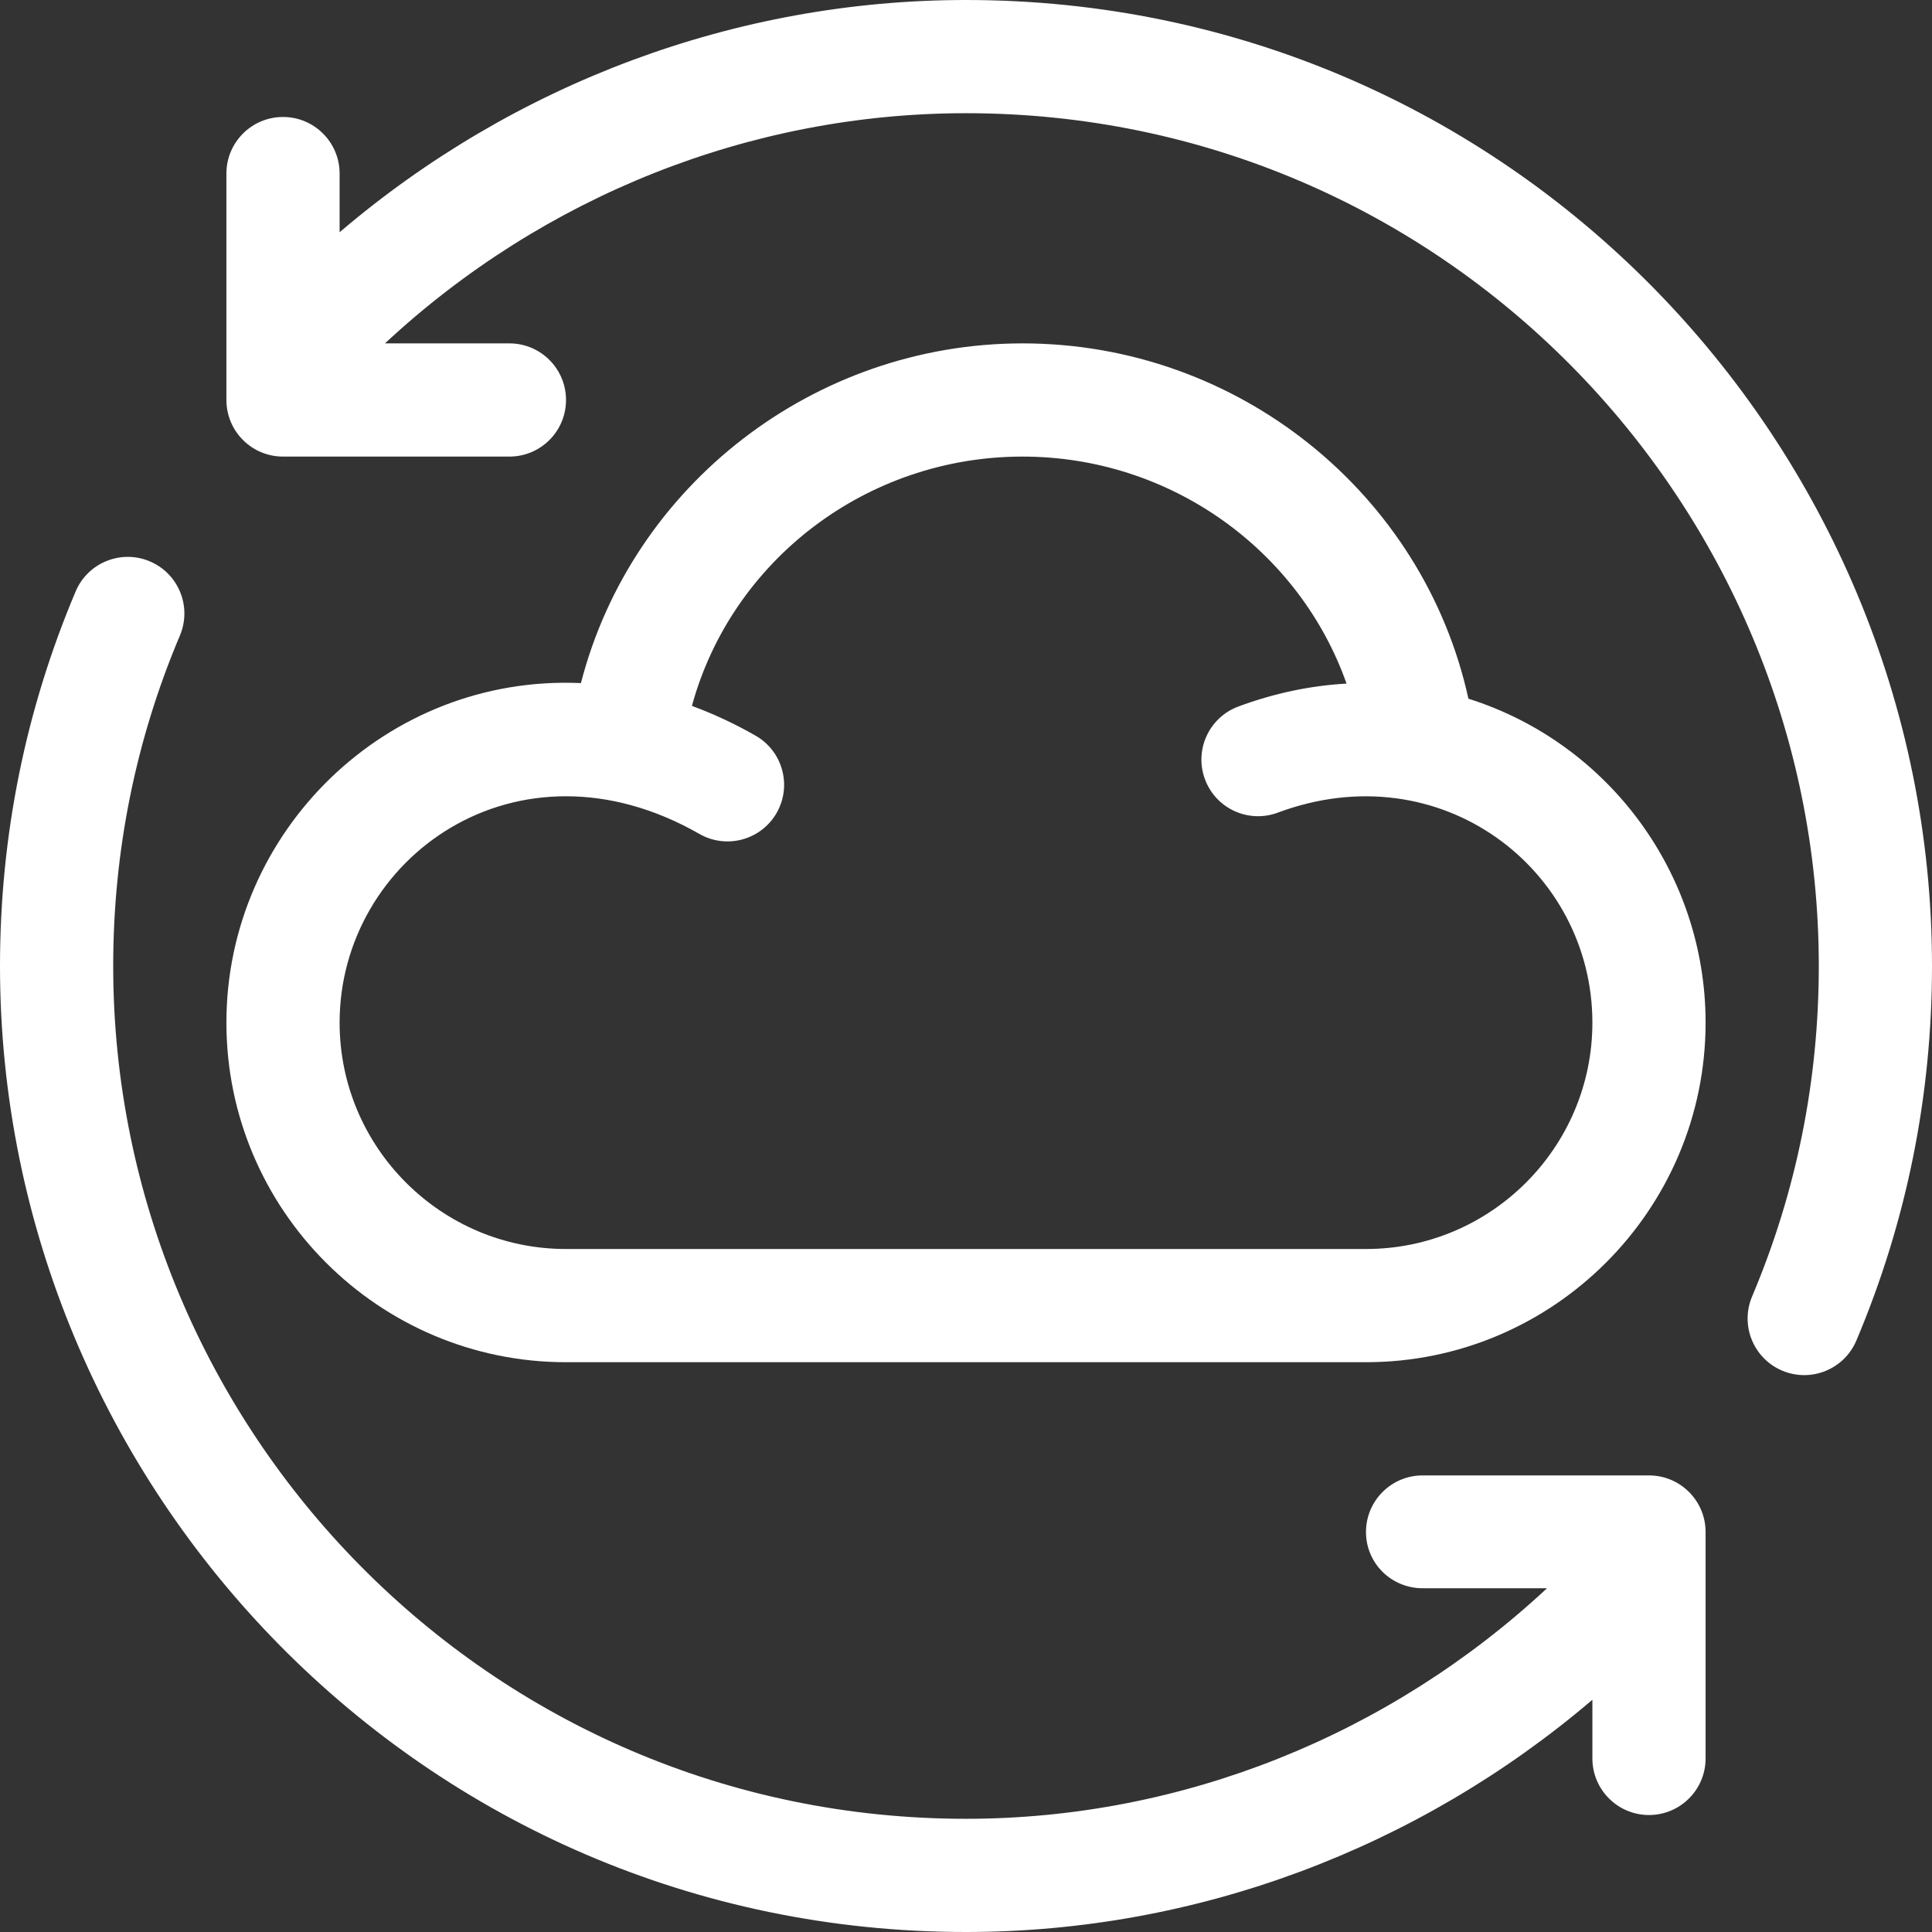 <!-- icon666.com - MILLIONS vector ICONS FREE --><svg version="1.1" id="Capa_1" xmlns="http://www.w3.org/2000/svg" xmlns:xlink="http://www.w3.org/1999/xlink" x="0px" y="0px" viewBox="0 0 512 512" style="enable-background:new 0 0 512 512;" xml:space="preserve"><rect x="0" y="0" width="512" height="512" fill="#333333" stroke="none"/><g><g><path d="M256,0C195.036,0,136.25,22.098,90,61.544V46c0-8.284-6.716-15-15-15s-15,6.716-15,15v60c0,8.284,6.716,15,15,15h60 c8.284,0,15-6.716,15-15s-6.716-15-15-15h-32.978C143.915,52.004,198.89,30,256,30c126.458,0,226,103.228,226,226 c0,30.381-5.947,59.846-17.676,87.576c-3.227,7.63,0.343,16.431,7.973,19.658c7.629,3.227,16.43-0.342,19.658-7.972 C505.256,323.814,512,290.418,512,256C512,117.399,399.795,0,256,0z" fill="#000000" style="fill: rgb(255, 255, 255);"></path></g></g><g><g><path d="M437,391h-60c-8.284,0-15,6.716-15,15s6.716,14.9,15,14.9h32.978C368.085,459.896,313.11,482,256,482 C129.542,482,30,378.772,30,256c0-30.381,5.947-59.846,17.676-87.576c3.227-7.63-0.343-16.431-7.973-19.658 c-7.629-3.227-16.431,0.342-19.658,7.972C6.744,188.186,0,221.582,0,256c0,138.601,112.205,256,256,256 c60.964,0,119.75-22.098,166-61.544V466c0,8.284,6.716,15,15,15s15-6.716,15-15v-60C452,397.716,445.284,391,437,391z" fill="#000000" style="fill: rgb(255, 255, 255);"></path></g></g><g><g><path d="M389.146,185.159C377.21,130.81,328.156,91,271,91c-55.333,0-103.562,37.662-117.047,90.028 C102.545,178.728,60,220.21,60,271c0,49.626,40.369,90,89.989,90H362c49.626,0,90-40.374,90-90 C452,231.659,426.372,196.922,389.146,185.159z M362,331H149.989C116.911,331,90,304.084,90,271c0-43.603,47.042-77.642,95.346-50 c7.187,4.114,16.354,1.623,20.469-5.568c4.115-7.19,1.622-16.354-5.568-20.469c-5.543-3.172-11.187-5.796-16.881-7.894 C193.858,148.644,229.518,121,271,121c39.238,0,73.37,24.857,85.849,60.158c-9.56,0.54-19.214,2.552-28.697,6.086 c-7.763,2.893-11.71,11.531-8.817,19.294c2.894,7.763,11.535,11.71,19.294,8.817C381.939,199.214,422,230.537,422,271 C422,304.084,395.084,331,362,331z" fill="#000000" style="fill: rgb(255, 255, 255);"></path></g></g></svg>